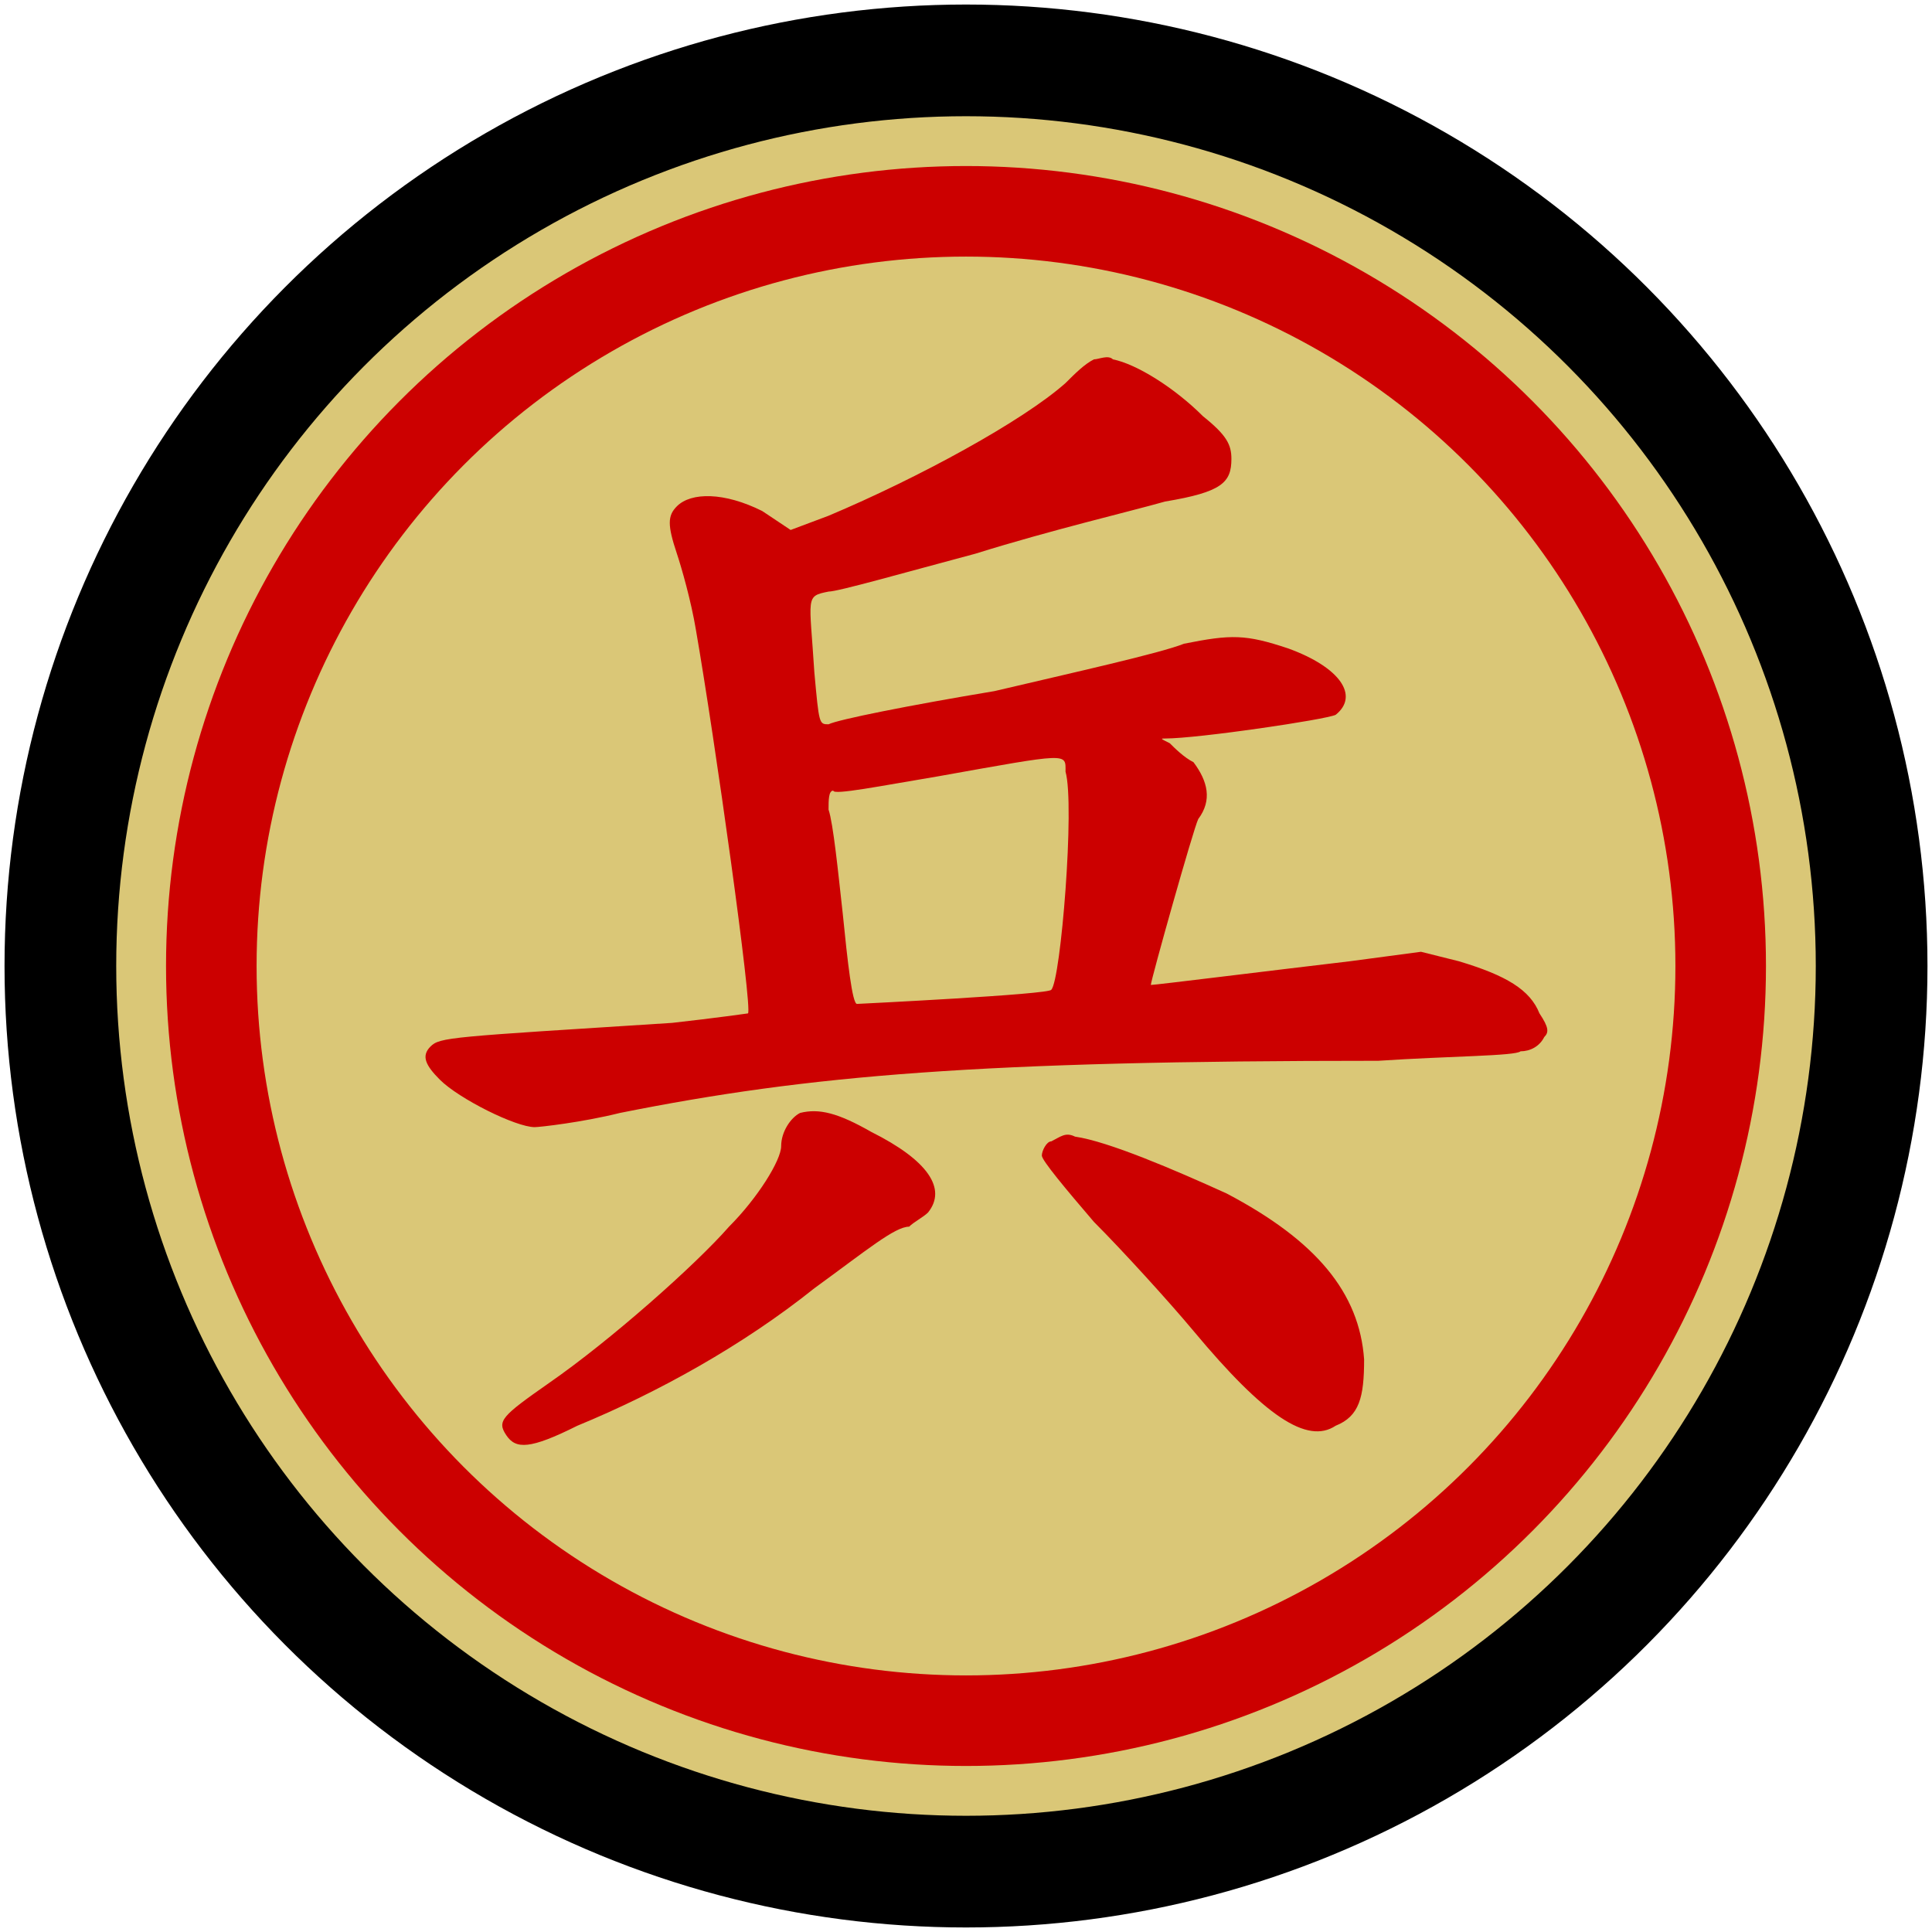 <?xml version="1.0" encoding="utf-8"?>
<svg width="100"
     height="100"
     viewBox="-64 -64 64 64"
     xmlns="http://www.w3.org/2000/svg">
  <title></title>
  <g transform="translate(-32, -32)">
    <circle r="30" stroke-width="3.7" stroke="#000" fill="#DAC777"/>
	  <circle r="25" stroke-width="3" stroke="#c00" fill="none"/>
    <path transform="scale(0.157) translate(4, -12)" fill="#c00"
      d="M23,-116C21,-115 19,-113 17,-111C8,-103 -14,-91 -33,-83L-41,-80 -47,-84C-55,-88 -62,-88 -65,-85C-67,-83 -67,-81 -65,-75C-64,-72 -62,-65 -61,-59C-57,-36 -49,21 -50,22C-50,22 -57,23 -66,24C-113,27 -115,27 -117,29C-119,31 -118,33 -115,36C-111,40 -99,46 -95,46C-94,46 -85,45 -77,43C-37,35 -1,32 83,32C98,31 112,31 113,30C115,30 117,29 118,27C119,26 119,25 117,22C115,17 110,14 100,11L92,9 77,11C60,13 36,16 35,16C35,15 44,-17 45,-19C48,-23 47,-27 44,-31C42,-32 40,-34 39,-35C37,-36 37,-36 38,-36C45,-36 72,-40 74,-41C79,-45 75,-51 64,-55C55,-58 52,-58 42,-56C37,-54 19,-50 2,-46C-16,-43 -31,-40 -33,-39C-35,-39 -35,-39 -36,-50C-37,-66 -38,-66 -33,-67C-31,-67 -17,-71 -2,-75C14,-80 31,-84 38,-86C50,-88 52,-90 52,-95C52,-98 51,-100 46,-104C40,-110 32,-115 27,-116C26,-117 24,-116 23,-116M17,-29C19,-22 16,15 14,17C14,18 -27,20 -27,20C-28,20 -29,11 -30,1C-31,-8 -32,-18 -33,-21C-33,-23 -33,-25 -32,-25C-32,-24 -22,-26 -10,-28C18,-33 17,-33 17,-29M-39,43C-41,44 -43,47 -43,50C-43,53 -48,61 -54,67C-61,75 -79,91 -92,100C-102,107 -103,108 -101,111C-99,114 -96,114 -86,109C-69,102 -51,92 -36,80C-25,72 -19,67 -16,67C-15,66 -13,65 -12,64C-8,59 -12,53 -24,47C-31,43 -35,42 -39,43M14,49C13,49 12,51 12,52C12,53 17,59 23,66C29,72 39,83 44,89C59,107 68,113 74,109C79,107 80,103 80,95C79,81 70,70 51,60C40,55 26,49 19,48C17,47 16,48 14,49"
    />
  </g>
</svg>